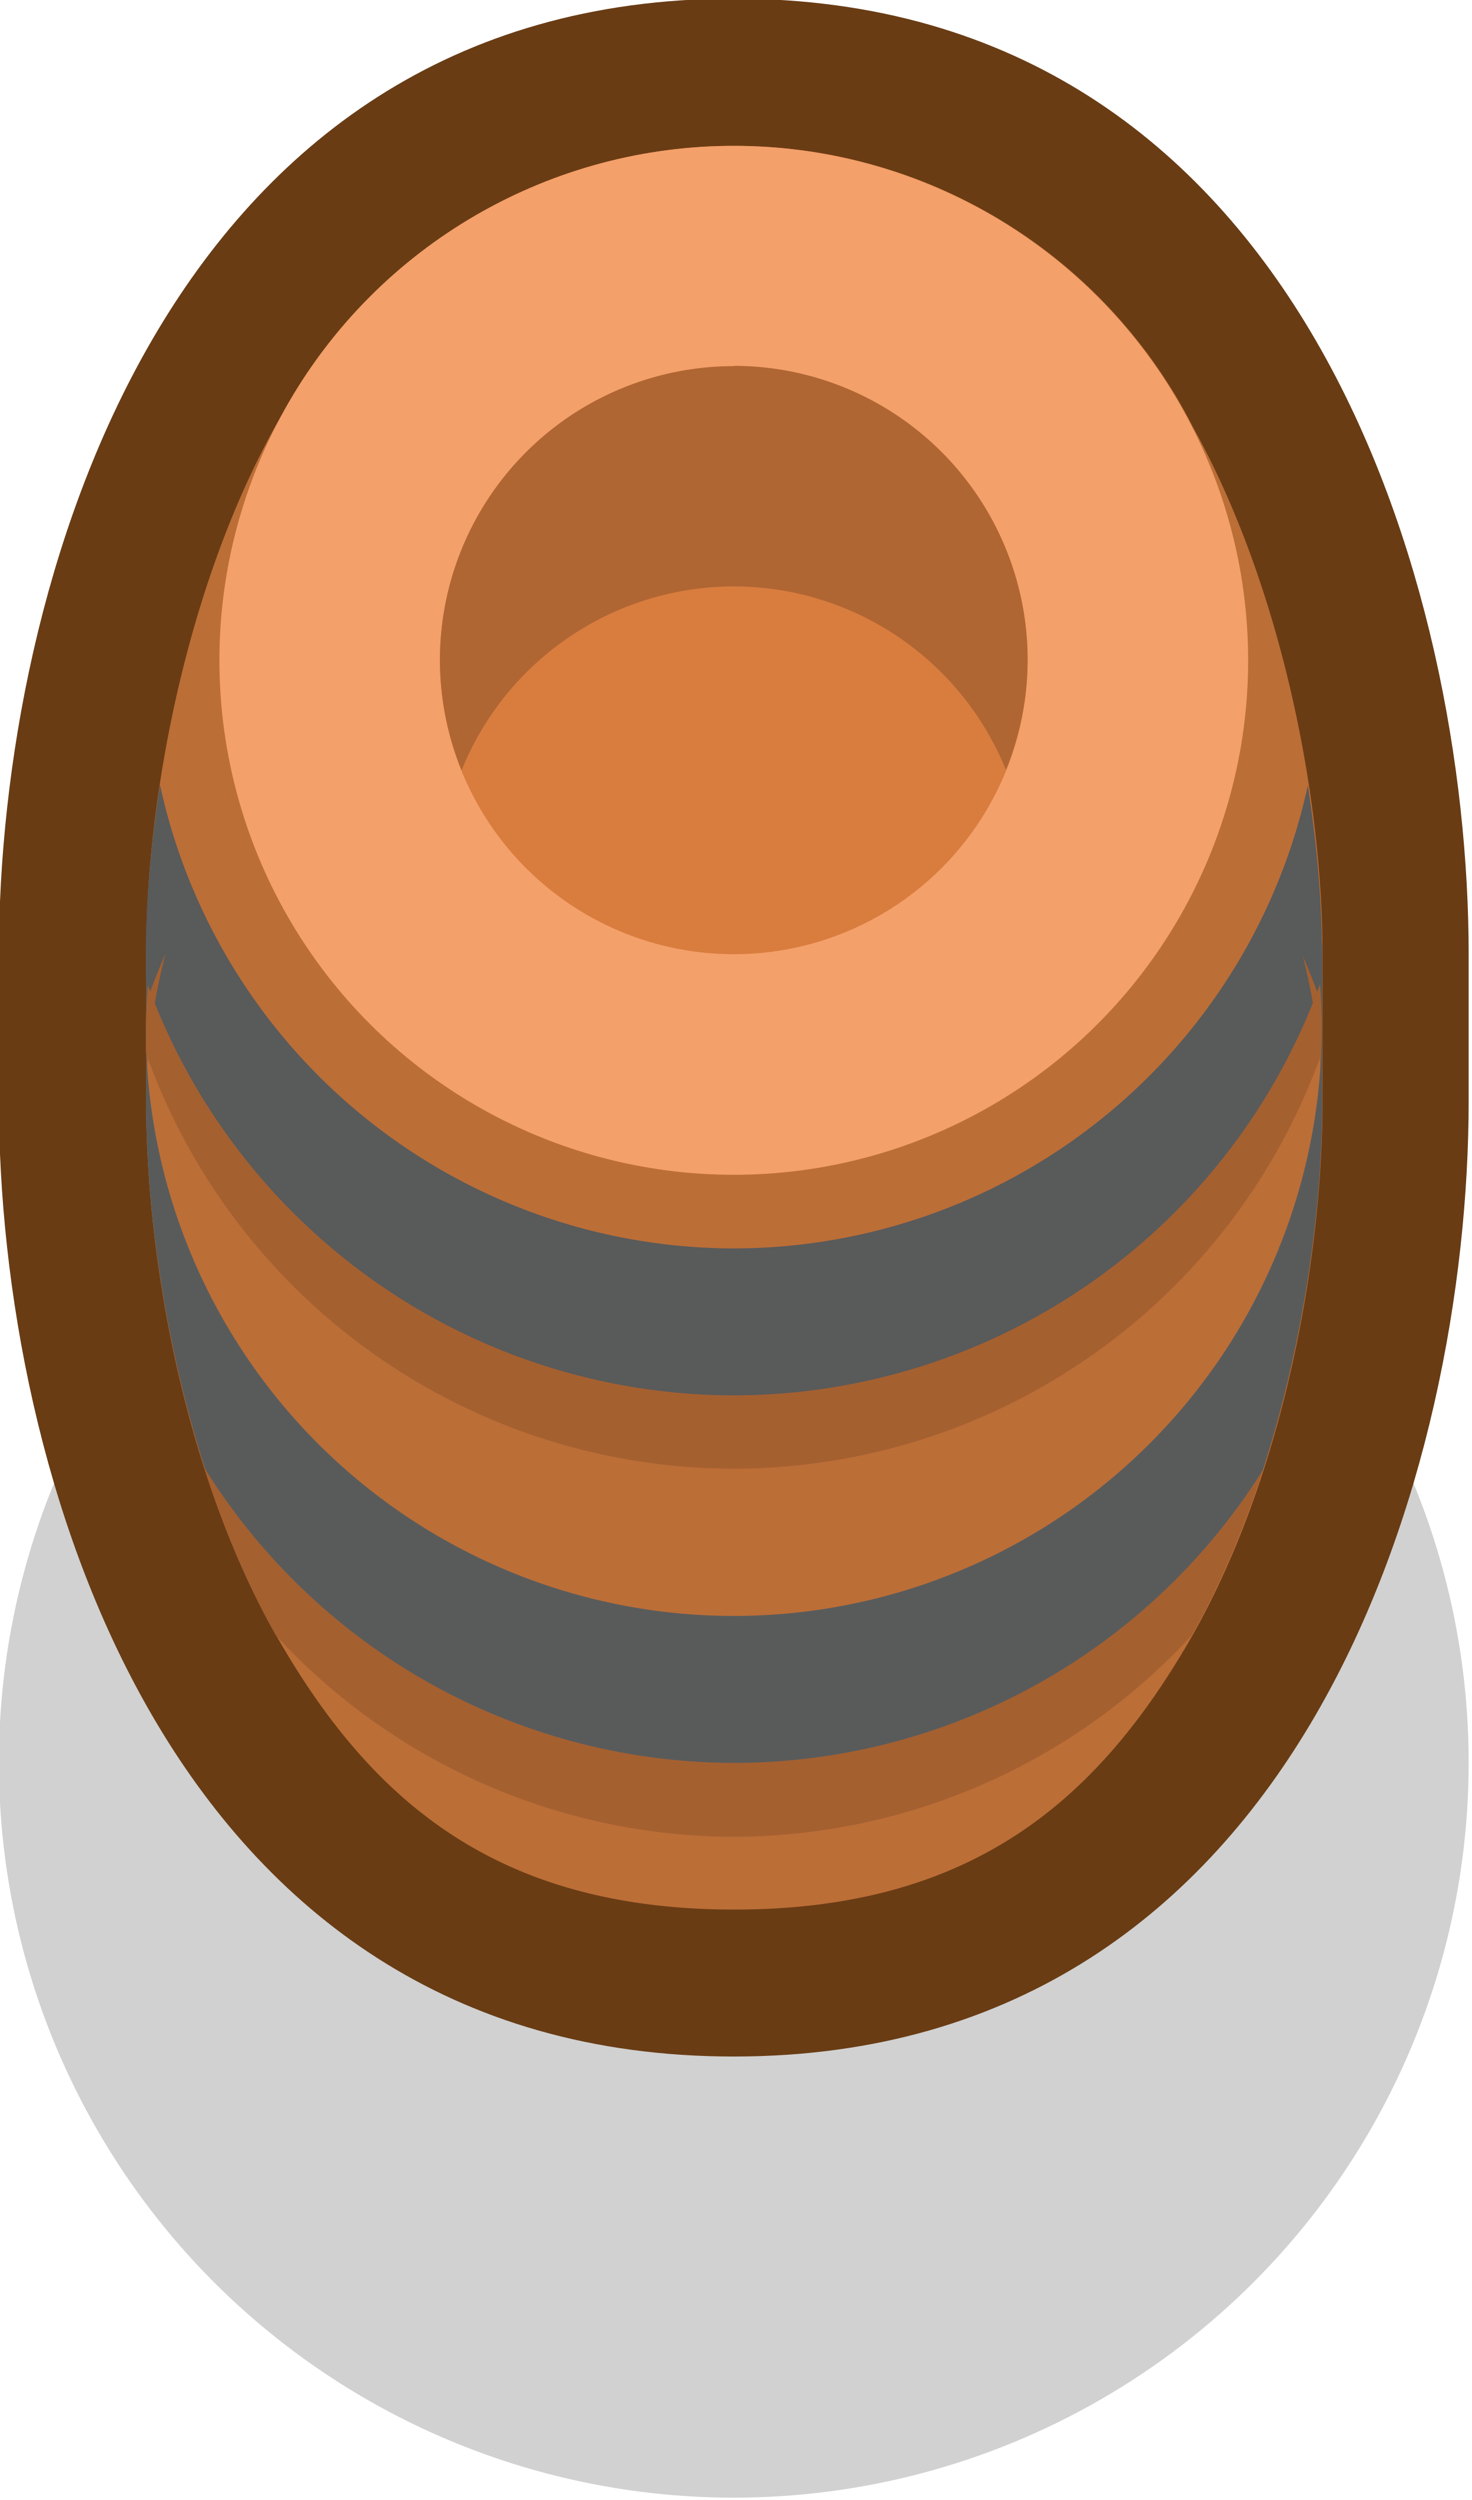 <?xml version="1.0" ?><svg xmlns:dc="http://purl.org/dc/elements/1.1/" xmlns:cc="http://creativecommons.org/ns#" xmlns:rdf="http://www.w3.org/1999/02/22-rdf-syntax-ns#" xmlns:svg="http://www.w3.org/2000/svg" xmlns="http://www.w3.org/2000/svg" xmlns:sodipodi="http://sodipodi.sourceforge.net/DTD/sodipodi-0.dtd" xmlns:inkscape="http://www.inkscape.org/namespaces/inkscape" sodipodi:docname="barrel.svg" inkscape:version="1.0 (4035a4fb49, 2020-05-01)" id="svg8178" version="1.1" viewBox="0 0 0.265 0.45" height="0.45mm" width="0.265mm">
  <defs id="defs8172">
    <clipPath clipPathUnits="userSpaceOnUse" id="clipPath7075-3">
      <path id="path7077-974" d="m -1637.924,-1181.436 a 2.065,2.065 0 0 0 -1.934,1.345 c 0,0 0,0 0,0 -0.012,0.031 -0.019,0.063 -0.029,0.094 a 2.065,2.065 0 0 0 -0.026,0.085 c -0.242,0.792 -0.187,1.711 -0.155,2.207 0.035,0.534 0.224,1.52 0.688,2.196 0,0 0.01,0 0.01,0.01 a 1.69,1.553 0 0 0 1.454,0.764 1.69,1.553 0 0 0 1.453,-0.763 c 0,0 0.01,-0.01 0.01,-0.01 0.01,-0.012 0.015,-0.026 0.023,-0.039 0.446,-0.674 0.63,-1.633 0.665,-2.157 0.032,-0.497 0.087,-1.417 -0.156,-2.209 a 2.065,2.065 0 0 0 -0.023,-0.073 c -0.011,-0.034 -0.02,-0.07 -0.033,-0.103 0,0 0,0 0,0 a 2.065,2.065 0 0 0 -1.934,-1.345 z" style="opacity:1;fill:url(#linearGradient7079);fill-opacity:1;stroke:none;stroke-width:0.265px;stroke-linecap:butt;stroke-linejoin:miter;stroke-opacity:1" inkscape:connector-curvature="0"/>
    </clipPath>
    <clipPath clipPathUnits="userSpaceOnUse" id="clipPath7047-8">
      <path id="path7049-7" d="m -1637.924,-1181.436 a 2.065,2.065 0 0 0 -1.934,1.345 c 0,0 0,0 0,0 -0.012,0.031 -0.019,0.063 -0.029,0.094 a 2.065,2.065 0 0 0 -0.026,0.085 c -0.242,0.792 -0.187,1.711 -0.155,2.207 0.035,0.534 0.224,1.52 0.688,2.196 0,0 0.01,0 0.01,0.01 a 1.69,1.553 0 0 0 1.454,0.764 1.69,1.553 0 0 0 1.453,-0.763 c 0,0 0.01,-0.01 0.01,-0.01 0.01,-0.012 0.015,-0.026 0.023,-0.039 0.446,-0.674 0.63,-1.633 0.665,-2.157 0.032,-0.497 0.087,-1.417 -0.156,-2.209 a 2.065,2.065 0 0 0 -0.023,-0.073 c -0.011,-0.034 -0.02,-0.07 -0.033,-0.103 0,0 0,0 0,0 a 2.065,2.065 0 0 0 -1.934,-1.345 z" style="opacity:1;fill:url(#linearGradient7051);fill-opacity:1;stroke:none;stroke-width:0.265px;stroke-linecap:butt;stroke-linejoin:miter;stroke-opacity:1" inkscape:connector-curvature="0"/>
    </clipPath>
    <clipPath clipPathUnits="userSpaceOnUse" id="clipPath7057-5">
      <path id="path7059-5" d="m -1637.924,-1181.436 a 2.065,2.065 0 0 0 -1.934,1.345 c 0,0 0,0 0,0 -0.012,0.031 -0.019,0.063 -0.029,0.094 a 2.065,2.065 0 0 0 -0.026,0.085 c -0.242,0.792 -0.187,1.711 -0.155,2.207 0.035,0.534 0.224,1.52 0.688,2.196 0,0 0.01,0 0.01,0.01 a 1.69,1.553 0 0 0 1.454,0.764 1.69,1.553 0 0 0 1.453,-0.763 c 0,0 0.01,-0.01 0.01,-0.01 0.01,-0.012 0.015,-0.026 0.023,-0.039 0.446,-0.674 0.63,-1.633 0.665,-2.157 0.032,-0.497 0.087,-1.417 -0.156,-2.209 a 2.065,2.065 0 0 0 -0.023,-0.073 c -0.011,-0.034 -0.02,-0.07 -0.033,-0.103 0,0 0,0 0,0 a 2.065,2.065 0 0 0 -1.934,-1.345 z" style="opacity:1;fill:url(#linearGradient7061);fill-opacity:1;stroke:none;stroke-width:0.265px;stroke-linecap:butt;stroke-linejoin:miter;stroke-opacity:1" inkscape:connector-curvature="0"/>
    </clipPath>
    <clipPath clipPathUnits="userSpaceOnUse" id="clipPath11301">
      <path id="path11299" d="m -1637.924,-1181.436 a 2.065,2.065 0 0 0 -1.934,1.345 c 0,0 0,0 0,0 -0.012,0.031 -0.019,0.063 -0.029,0.094 a 2.065,2.065 0 0 0 -0.026,0.085 c -0.242,0.792 -0.187,1.711 -0.155,2.207 0.035,0.534 0.224,1.52 0.688,2.196 0,0 0.01,0 0.01,0.01 a 1.69,1.553 0 0 0 1.454,0.764 1.69,1.553 0 0 0 1.453,-0.763 c 0,0 0.01,-0.01 0.01,-0.01 0.01,-0.012 0.015,-0.026 0.023,-0.039 0.446,-0.674 0.63,-1.633 0.665,-2.157 0.032,-0.497 0.087,-1.417 -0.156,-2.209 a 2.065,2.065 0 0 0 -0.023,-0.073 c -0.011,-0.034 -0.02,-0.07 -0.033,-0.103 0,0 0,0 0,0 a 2.065,2.065 0 0 0 -1.934,-1.345 z" style="opacity:1;fill:url(#linearGradient7051);fill-opacity:1;stroke:none;stroke-width:0.265px;stroke-linecap:butt;stroke-linejoin:miter;stroke-opacity:1" inkscape:connector-curvature="0"/>
    </clipPath>
    <clipPath clipPathUnits="userSpaceOnUse" id="clipPath11312">
      <path id="path11310" d="m -1637.924,-1181.436 a 2.065,2.065 0 0 0 -1.934,1.345 c 0,0 0,0 0,0 -0.012,0.031 -0.019,0.063 -0.029,0.094 a 2.065,2.065 0 0 0 -0.026,0.085 c -0.242,0.792 -0.187,1.711 -0.155,2.207 0.035,0.534 0.224,1.52 0.688,2.196 0,0 0.01,0 0.01,0.01 a 1.69,1.553 0 0 0 1.454,0.764 1.69,1.553 0 0 0 1.453,-0.763 c 0,0 0.01,-0.01 0.01,-0.01 0.01,-0.012 0.015,-0.026 0.023,-0.039 0.446,-0.674 0.63,-1.633 0.665,-2.157 0.032,-0.497 0.087,-1.417 -0.156,-2.209 a 2.065,2.065 0 0 0 -0.023,-0.073 c -0.011,-0.034 -0.02,-0.07 -0.033,-0.103 0,0 0,0 0,0 a 2.065,2.065 0 0 0 -1.934,-1.345 z" style="opacity:1;fill:url(#linearGradient7061);fill-opacity:1;stroke:none;stroke-width:0.265px;stroke-linecap:butt;stroke-linejoin:miter;stroke-opacity:1" inkscape:connector-curvature="0"/>
    </clipPath>
  </defs>
  <sodipodi:namedview inkscape:document-rotation="0" inkscape:window-maximized="1" inkscape:window-y="-8" inkscape:window-x="-8" inkscape:window-height="1057" inkscape:window-width="1920" showgrid="false" inkscape:current-layer="layer1" inkscape:document-units="mm" inkscape:cy="0.25649147" inkscape:cx="-0.0325176" inkscape:zoom="128" inkscape:pageshadow="2" inkscape:pageopacity="0.0" borderopacity="1.0" bordercolor="#666666" pagecolor="#ffffff" id="base"/>
  <g transform="translate(-116.795,-105.256)" id="layer1" inkscape:groupmode="layer" inkscape:label="Layer 1">
    <g id="g6775" transform="matrix(0.05,0,0,0.05,93.022,162.174)">
      <ellipse style="opacity:1;fill:#000000;fill-opacity:0.18;fill-rule:nonzero;stroke:none;stroke-width:1.058;stroke-linecap:round;stroke-linejoin:round;stroke-miterlimit:4;stroke-dasharray:none;stroke-dashoffset:0;stroke-opacity:1;paint-order:markers fill stroke" id="path6763" cx="478.102" cy="-1132.015" rx="2.646" ry="2.646"/>
      <path sodipodi:nodetypes="zsszssz" inkscape:connector-curvature="0" id="path16824" d="m 478.102,-1138.365 c -2.058,0 -2.646,2.131 -2.646,3.44 v 0.529 c 0,1.309 0.588,3.439 2.646,3.439 2.058,0 2.646,-2.131 2.646,-3.439 v -0.529 c 0,-1.309 -0.588,-3.44 -2.646,-3.44 z" style="opacity:1;fill:#693c14;fill-opacity:1;fill-rule:nonzero;stroke:none;stroke-width:1.058;stroke-linecap:round;stroke-linejoin:miter;stroke-miterlimit:4;stroke-dasharray:none;stroke-dashoffset:0;stroke-opacity:1;paint-order:markers fill stroke"/>
      <path style="opacity:1;fill:#bc6e37;fill-opacity:1;fill-rule:nonzero;stroke:none;stroke-width:1.058;stroke-linecap:round;stroke-linejoin:miter;stroke-miterlimit:4;stroke-dasharray:none;stroke-dashoffset:0;stroke-opacity:1;paint-order:markers fill stroke" d="m 478.102,-1137.835 a 1.852,1.852 0 0 0 -1.626,0.966 c -0.337,0.581 -0.49,1.369 -0.49,1.944 v 0.529 c 0,0.575 0.143,1.364 0.481,1.945 0.337,0.581 0.79,0.965 1.637,0.965 0.846,0 1.299,-0.384 1.637,-0.965 0.337,-0.581 0.481,-1.37 0.481,-1.945 v -0.529 c 0,-0.561 -0.147,-1.322 -0.467,-1.898 a 1.852,1.852 0 0 0 -1.651,-1.012 z" id="path16838" inkscape:connector-curvature="0"/>
      <ellipse style="opacity:1;fill:#f4a06a;fill-opacity:1;fill-rule:nonzero;stroke:none;stroke-width:0.463;stroke-linecap:round;stroke-linejoin:miter;stroke-miterlimit:4;stroke-dasharray:none;stroke-dashoffset:0;stroke-opacity:1;paint-order:markers stroke fill" id="ellipse16828" cx="478.102" cy="-1135.983" rx="1.852" ry="1.852"/>
      <ellipse ry="1.058" rx="1.058" cy="-1135.983" cx="478.102" id="ellipse16830" style="opacity:1;fill:#d97d3f;fill-opacity:1;fill-rule:nonzero;stroke:none;stroke-width:0.265;stroke-linecap:round;stroke-linejoin:miter;stroke-miterlimit:4;stroke-dasharray:none;stroke-dashoffset:0;stroke-opacity:1;paint-order:markers stroke fill"/>
      <path inkscape:connector-curvature="0" id="path16832" d="m 478.102,-1137.042 a 1.058,1.058 0 0 0 -1.058,1.058 1.058,1.058 0 0 0 0.078,0.397 1.058,1.058 0 0 1 0.98,-0.662 1.058,1.058 0 0 1 0.98,0.661 1.058,1.058 0 0 0 0.078,-0.397 1.058,1.058 0 0 0 -1.058,-1.058 z" style="opacity:1;fill:#b06633;fill-opacity:1;fill-rule:nonzero;stroke:none;stroke-width:0.265;stroke-linecap:round;stroke-linejoin:miter;stroke-miterlimit:4;stroke-dasharray:none;stroke-dashoffset:0;stroke-opacity:1;paint-order:markers stroke fill"/>
      <path id="path6400" d="m 476.036,-1135.271 c -0.033,0.216 -0.051,0.424 -0.051,0.61 v 0.091 a 2.249,2.249 0 0 0 2.117,1.497 2.249,2.249 0 0 0 2.118,-1.5 v -0.088 c 0,-0.185 -0.018,-0.393 -0.051,-0.608 a 2.117,2.117 0 0 1 -2.067,1.667 2.117,2.117 0 0 1 -2.066,-1.669 z" style="opacity:1;fill:#a56030;fill-opacity:1;fill-rule:nonzero;stroke:none;stroke-width:0.562;stroke-linecap:round;stroke-linejoin:miter;stroke-miterlimit:4;stroke-dasharray:none;stroke-dashoffset:0;stroke-opacity:1;paint-order:markers stroke fill" inkscape:connector-curvature="0"/>
      <path style="opacity:1;fill:#595a5a;fill-opacity:1;fill-rule:nonzero;stroke:none;stroke-width:0.562;stroke-linecap:round;stroke-linejoin:miter;stroke-miterlimit:4;stroke-dasharray:none;stroke-dashoffset:0;stroke-opacity:1;paint-order:markers stroke fill" d="m 476.036,-1135.535 c -0.033,0.216 -0.051,0.424 -0.051,0.61 v 0.091 a 2.249,2.249 0 0 0 2.117,1.497 2.249,2.249 0 0 0 2.118,-1.5 v -0.088 c 0,-0.185 -0.018,-0.393 -0.051,-0.608 a 2.117,2.117 0 0 1 -2.067,1.667 2.117,2.117 0 0 1 -2.066,-1.669 z" id="ellipse16901" inkscape:connector-curvature="0"/>
      <path style="opacity:1;fill:#a56030;fill-opacity:1;fill-rule:nonzero;stroke:none;stroke-width:0.562;stroke-linecap:round;stroke-linejoin:miter;stroke-miterlimit:4;stroke-dasharray:none;stroke-dashoffset:0;stroke-opacity:1;paint-order:markers stroke fill" d="m 476.056,-1134.927 a 2.249,2.249 0 0 0 -0.067,0.17 c -8.7e-4,0.032 -0.003,0.065 -0.003,0.096 v 0.265 a 2.117,2.117 0 0 1 0.07,-0.53 z m 4.095,0.01 a 2.117,2.117 0 0 1 0.067,0.523 2.117,2.117 0 0 1 -2.117,2.117 2.117,2.117 0 0 1 -2.111,-1.967 c 0.022,0.55 0.164,1.242 0.464,1.772 a 2.249,2.249 0 0 0 1.648,0.724 2.249,2.249 0 0 0 1.649,-0.725 c 0.328,-0.579 0.469,-1.354 0.469,-1.922 v -0.265 c 0,-0.028 -0.002,-0.059 -0.003,-0.089 a 2.249,2.249 0 0 0 -0.066,-0.169 z" id="path6402" inkscape:connector-curvature="0"/>
      <path style="opacity:1;fill:#595b5b;fill-opacity:1;fill-rule:nonzero;stroke:none;stroke-width:0.562;stroke-linecap:round;stroke-linejoin:miter;stroke-miterlimit:4;stroke-dasharray:none;stroke-dashoffset:0;stroke-opacity:1;paint-order:markers stroke fill" d="m 476.056,-1135.191 a 2.249,2.249 0 0 0 -0.067,0.17 c -8.7e-4,0.032 -0.003,0.065 -0.003,0.096 v 0.265 a 2.117,2.117 0 0 1 0.07,-0.531 z m -0.07,0.531 v 0.264 c 0,0.388 0.067,0.872 0.213,1.325 a 2.249,2.249 0 0 0 1.904,1.057 2.249,2.249 0 0 0 1.904,-1.054 c 0.146,-0.454 0.214,-0.939 0.214,-1.328 v -0.529 c 0,-0.028 -0.002,-0.059 -0.003,-0.089 a 2.249,2.249 0 0 0 -0.066,-0.169 2.117,2.117 0 0 1 0.067,0.523 2.117,2.117 0 0 1 -2.117,2.117 2.117,2.117 0 0 1 -2.117,-2.117 z" id="path16905" inkscape:connector-curvature="0"/>
    </g>
  </g>
</svg>
